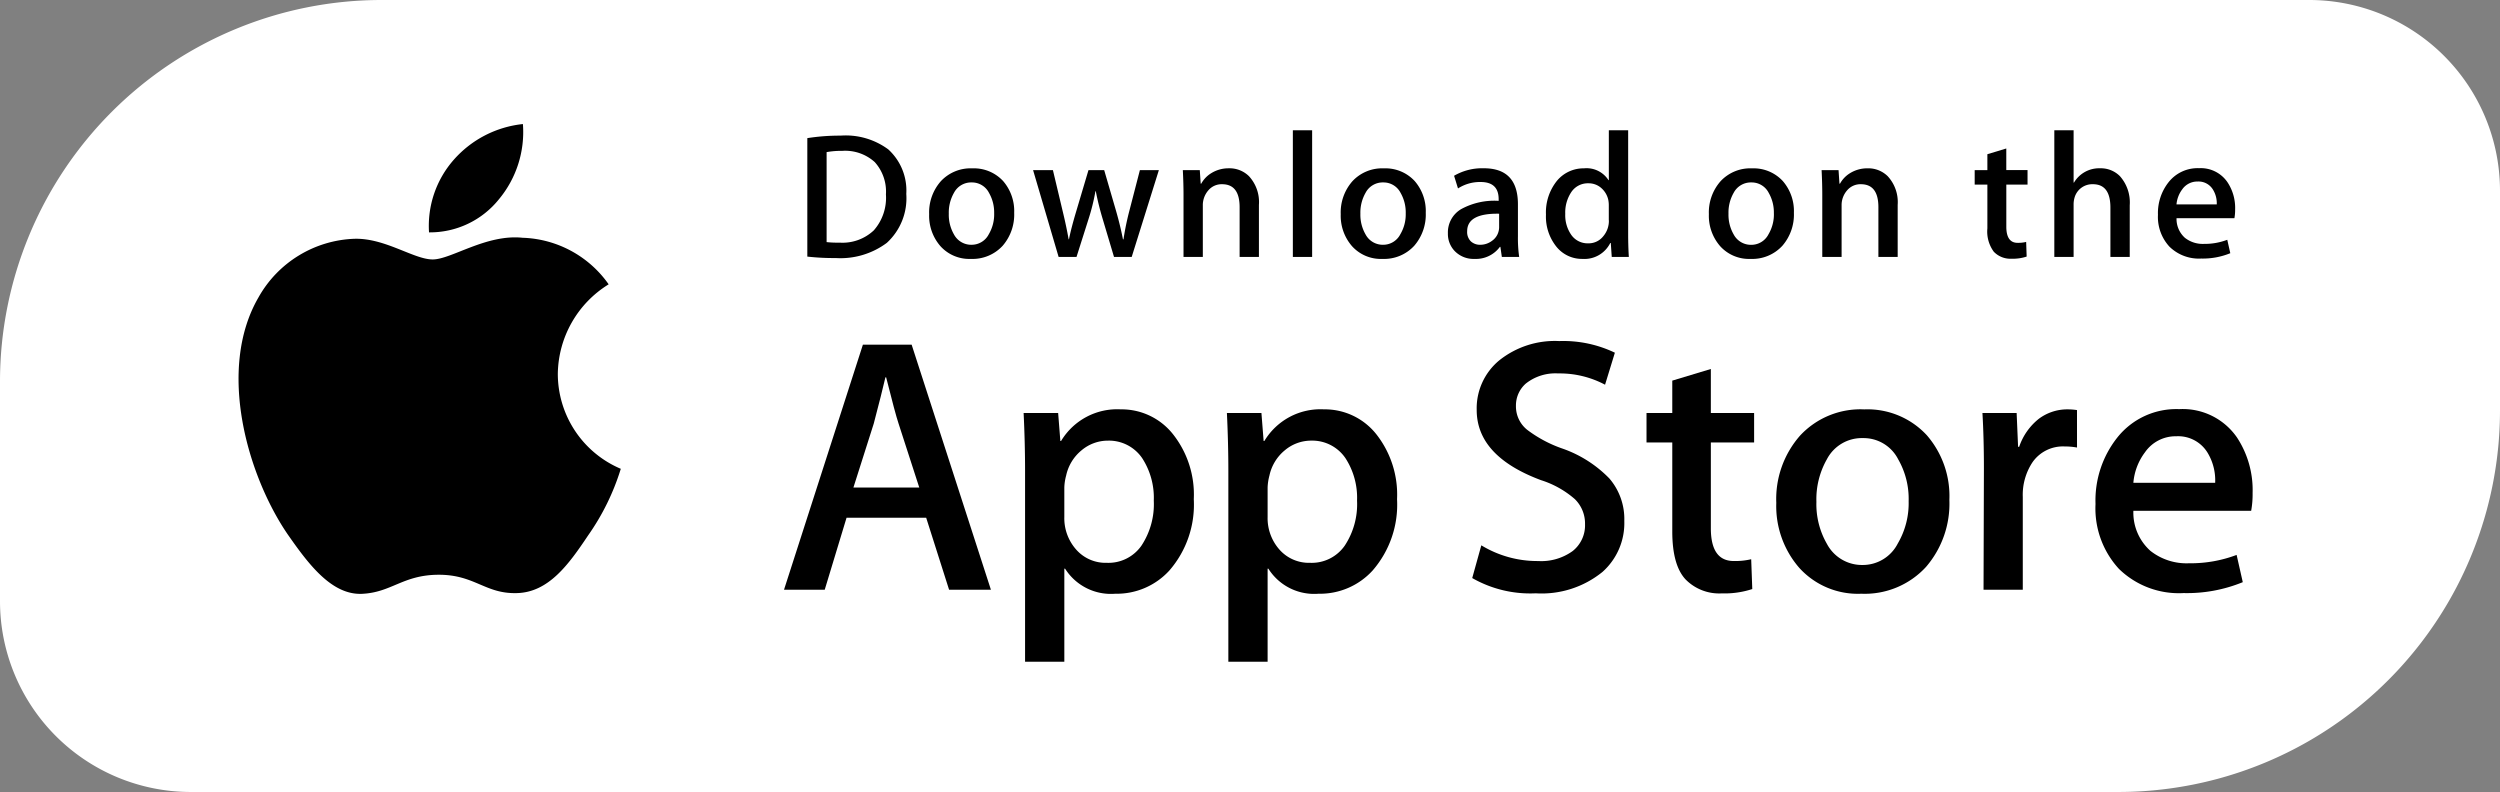 <svg xmlns="http://www.w3.org/2000/svg" width="262" height="83" viewBox="0 0 262 83">
  <rect x="0" y="0" width="262" height="83" fill="#808080" stroke="none"/>
  <g id="Group_71105" data-name="Group 71105" transform="translate(-914 1078.749)">
    <g id="Group_71104" data-name="Group 71104" transform="translate(868 917.251)">
      <path id="Rectangle_41266" data-name="Rectangle 41266" d="M40,0H242a20,20,0,0,1,20,20V43a40,40,0,0,1-40,40H20A20,20,0,0,1,0,63V40A40,40,0,0,1,40,0Z" transform="translate(46 -1996)" fill="#fff"/>
      <g id="Group_1114" data-name="Group 1114" transform="translate(46.312 -1994.999)">
        <g id="Group_1110" data-name="Group 1110" transform="translate(24.688 11.999)">
          <g id="Group_1109" data-name="Group 1109">
            <path id="Path_3477" data-name="Path 3477" d="M-105.628,14.223A11.188,11.188,0,0,1-100.3,4.836a11.459,11.459,0,0,0-9.025-4.879c-3.8-.4-7.479,2.272-9.413,2.272-1.972,0-4.95-2.233-8.16-2.167A12.015,12.015,0,0,0-137.01,6.229c-4.373,7.571-1.112,18.7,3.078,24.818,2.1,3,4.545,6.344,7.751,6.226,3.136-.129,4.308-2,8.092-2,3.75,0,4.85,2,8.12,1.924,3.366-.054,5.485-3.011,7.508-6.035a24.766,24.766,0,0,0,3.433-6.992A10.815,10.815,0,0,1-105.628,14.223Z" transform="translate(139.087 11.961)"/>
            <path id="Path_3478" data-name="Path 3478" d="M-121.4,1.654a11.012,11.012,0,0,0,2.521-7.892,11.218,11.218,0,0,0-7.253,3.752,10.48,10.48,0,0,0-2.586,7.6A9.266,9.266,0,0,0-121.4,1.654Z" transform="translate(148.68 6.238)"/>
          </g>
        </g>
        <g id="Group_1111" data-name="Group 1111" transform="translate(81.851 34.742)">
          <path id="Path_3479" data-name="Path 3479" d="M-87.785,31.425h-4.383l-2.4-7.544h-8.345l-2.287,7.544h-4.267L-101.2,5.741h5.107Zm-7.508-10.71-2.171-6.707q-.344-1.028-1.3-4.839h-.077q-.379,1.639-1.22,4.839l-2.133,6.707Z" transform="translate(109.469 -5.365)"/>
          <path id="Path_3480" data-name="Path 3480" d="M-78.623,18.669a10.524,10.524,0,0,1-2.553,7.467,7.466,7.466,0,0,1-5.678,2.44,5.678,5.678,0,0,1-5.259-2.629h-.077V35.7h-4.115V15.733q0-2.97-.152-6.1h3.619l.23,2.936h.077a6.855,6.855,0,0,1,6.249-3.316,6.869,6.869,0,0,1,5.468,2.59A10.2,10.2,0,0,1-78.623,18.669Zm-4.192.151a7.625,7.625,0,0,0-1.22-4.458,4.213,4.213,0,0,0-3.582-1.83,4.279,4.279,0,0,0-2.762,1.009A4.682,4.682,0,0,0-92,16.19a5.387,5.387,0,0,0-.191,1.254v3.088a4.948,4.948,0,0,0,1.239,3.412,4.107,4.107,0,0,0,3.219,1.392,4.213,4.213,0,0,0,3.619-1.791A7.883,7.883,0,0,0-82.815,18.819Z" transform="translate(121.569 -2.096)"/>
          <path id="Path_3481" data-name="Path 3481" d="M-67.587,18.669a10.517,10.517,0,0,1-2.555,7.467,7.459,7.459,0,0,1-5.676,2.44,5.672,5.672,0,0,1-5.257-2.629h-.077V35.7h-4.115V15.733q0-2.97-.152-6.1H-81.8l.23,2.936h.077a6.851,6.851,0,0,1,6.249-3.316,6.881,6.881,0,0,1,5.47,2.59A10.232,10.232,0,0,1-67.587,18.669Zm-4.192.151A7.625,7.625,0,0,0-73,14.361a4.207,4.207,0,0,0-3.58-1.83,4.284,4.284,0,0,0-2.764,1.009,4.679,4.679,0,0,0-1.617,2.65,5.493,5.493,0,0,0-.191,1.254v3.088a4.963,4.963,0,0,0,1.235,3.412,4.116,4.116,0,0,0,3.223,1.392,4.213,4.213,0,0,0,3.619-1.791A7.883,7.883,0,0,0-71.779,18.819Z" transform="translate(131.835 -2.096)"/>
          <path id="Path_3482" data-name="Path 3482" d="M-56.162,24.4a6.845,6.845,0,0,1-2.281,5.335,10.111,10.111,0,0,1-7,2.248,12.247,12.247,0,0,1-6.657-1.6l.953-3.43A11.279,11.279,0,0,0-65.194,28.6a5.624,5.624,0,0,0,3.623-1.05,3.428,3.428,0,0,0,1.293-2.806,3.578,3.578,0,0,0-1.067-2.633,9.922,9.922,0,0,0-3.543-1.986q-6.745-2.516-6.743-7.365a6.517,6.517,0,0,1,2.364-5.19,9.32,9.32,0,0,1,6.288-2.023,12.466,12.466,0,0,1,5.829,1.22l-1.029,3.354A10.113,10.113,0,0,0-63.1,8.939a4.976,4.976,0,0,0-3.389,1.067,3.05,3.05,0,0,0-1.029,2.326,3.139,3.139,0,0,0,1.179,2.515A13.328,13.328,0,0,0-62.6,16.829a12.677,12.677,0,0,1,4.877,3.123A6.524,6.524,0,0,1-56.162,24.4Z" transform="translate(144.226 -5.546)"/>
          <path id="Path_3483" data-name="Path 3483" d="M-51.356,14.765h-4.535v8.992q0,3.431,2.4,3.43A7.318,7.318,0,0,0-51.663,27l.114,3.125a9.323,9.323,0,0,1-3.2.455,4.937,4.937,0,0,1-3.812-1.486Q-59.93,27.6-59.933,24.1V14.761h-2.7V11.673h2.7V8.282l4.041-1.22v4.611h4.535Z" transform="translate(153.025 -4.136)"/>
          <path id="Path_3484" data-name="Path 3484" d="M-37.447,18.743a10.16,10.16,0,0,1-2.44,7.012,8.71,8.71,0,0,1-6.786,2.82,8.282,8.282,0,0,1-6.494-2.7,9.848,9.848,0,0,1-2.42-6.821A10.06,10.06,0,0,1-53.092,12a8.636,8.636,0,0,1,6.724-2.744,8.458,8.458,0,0,1,6.554,2.706A9.736,9.736,0,0,1-37.447,18.743Zm-4.269.133a8.33,8.33,0,0,0-1.1-4.395,4.064,4.064,0,0,0-3.694-2.216,4.126,4.126,0,0,0-3.773,2.216,8.49,8.49,0,0,0-1.1,4.472,8.319,8.319,0,0,0,1.1,4.393,4.15,4.15,0,0,0,3.736,2.216,4.117,4.117,0,0,0,3.694-2.254A8.36,8.36,0,0,0-41.716,18.876Z" transform="translate(159.579 -2.095)"/>
          <path id="Path_3485" data-name="Path 3485" d="M-34.483,13.255a7.145,7.145,0,0,0-1.3-.114,3.888,3.888,0,0,0-3.354,1.64,6.166,6.166,0,0,0-1.029,3.657v9.718h-4.113l.039-12.688q0-3.2-.154-5.831h3.584l.151,3.543h.114a6.333,6.333,0,0,1,2.057-2.934,4.975,4.975,0,0,1,2.974-.992,6.607,6.607,0,0,1,1.029.075Z" transform="translate(169.991 -2.096)"/>
          <path id="Path_3486" data-name="Path 3486" d="M-21.792,18.037a9.651,9.651,0,0,1-.151,1.866H-34.287A5.373,5.373,0,0,0-32.5,24.1a6.115,6.115,0,0,0,4.038,1.3,13.653,13.653,0,0,0,4.995-.876l.645,2.856a15.442,15.442,0,0,1-6.209,1.144,8.994,8.994,0,0,1-6.767-2.534,9.359,9.359,0,0,1-2.457-6.8,10.61,10.61,0,0,1,2.289-6.973,7.886,7.886,0,0,1,6.475-2.97,6.9,6.9,0,0,1,6.062,2.97A10.017,10.017,0,0,1-21.792,18.037Zm-3.924-1.067a5.59,5.59,0,0,0-.8-3.163,3.6,3.6,0,0,0-3.279-1.716,3.9,3.9,0,0,0-3.275,1.677,6.14,6.14,0,0,0-1.218,3.2h8.571Z" transform="translate(175.702 -2.112)"/>
        </g>
        <g id="Group_1113" data-name="Group 1113" transform="translate(84.295 12.653)">
          <g id="Group_1112" data-name="Group 1112">
            <path id="Path_3487" data-name="Path 3487" d="M-97.831.5a6.336,6.336,0,0,1-2.042,5.13,8.122,8.122,0,0,1-5.371,1.59,24.9,24.9,0,0,1-2.959-.151V-5.347a21.833,21.833,0,0,1,3.484-.262,7.51,7.51,0,0,1,5,1.442A5.826,5.826,0,0,1-97.831.5Zm-2.133.056a4.613,4.613,0,0,0-1.17-3.389,4.61,4.61,0,0,0-3.418-1.179,8.56,8.56,0,0,0-1.629.131V5.55a10.679,10.679,0,0,0,1.366.056,4.784,4.784,0,0,0,3.584-1.291A5.171,5.171,0,0,0-99.964.552Z" transform="translate(108.203 6.169)"/>
            <path id="Path_3488" data-name="Path 3488" d="M-92.676.827a4.99,4.99,0,0,1-1.2,3.445,4.278,4.278,0,0,1-3.333,1.386,4.066,4.066,0,0,1-3.192-1.33,4.843,4.843,0,0,1-1.187-3.35,4.942,4.942,0,0,1,1.226-3.462,4.251,4.251,0,0,1,3.3-1.347A4.161,4.161,0,0,1-93.836-2.5,4.8,4.8,0,0,1-92.676.827Zm-2.1.066a4.115,4.115,0,0,0-.542-2.16,2,2,0,0,0-1.814-1.089,2.029,2.029,0,0,0-1.855,1.089,4.17,4.17,0,0,0-.542,2.2,4.115,4.115,0,0,0,.542,2.16A2.041,2.041,0,0,0-97.15,4.177,2.018,2.018,0,0,0-95.336,3.07,4.089,4.089,0,0,0-94.774.893Z" transform="translate(114.356 7.821)"/>
            <path id="Path_3489" data-name="Path 3489" d="M-82.762-3.736l-2.847,9.1h-1.853l-1.179-3.951a29.567,29.567,0,0,1-.731-2.939h-.037a21.525,21.525,0,0,1-.731,2.939l-1.253,3.951h-1.874l-2.677-9.1h2.079L-92.837.589q.373,1.534.618,2.92h.037q.226-1.141.751-2.9l1.291-4.342h1.648l1.237,4.25q.449,1.555.73,3h.056a28.621,28.621,0,0,1,.618-3l1.1-4.25h1.986Z" transform="translate(119.604 7.911)"/>
            <path id="Path_3490" data-name="Path 3490" d="M-79.838,5.454h-2.023V.243q0-2.409-1.834-2.409a1.825,1.825,0,0,0-1.461.662A2.349,2.349,0,0,0-85.717.056v5.4H-87.74v-6.5q0-1.2-.073-2.6h1.778l.095,1.422h.056a2.922,2.922,0,0,1,1.048-1.1A3.419,3.419,0,0,1-83-3.835a2.9,2.9,0,0,1,2.117.824A4,4,0,0,1-79.838,0Z" transform="translate(127.166 7.819)"/>
            <path id="Path_3491" data-name="Path 3491" d="M-79.817,7.374h-2.021V-5.9h2.021Z" transform="translate(132.722 5.899)"/>
            <path id="Path_3492" data-name="Path 3492" d="M-70.327.827a4.99,4.99,0,0,1-1.2,3.445,4.28,4.28,0,0,1-3.333,1.386,4.06,4.06,0,0,1-3.192-1.33A4.843,4.843,0,0,1-79.238.978a4.942,4.942,0,0,1,1.226-3.462,4.249,4.249,0,0,1,3.3-1.347A4.165,4.165,0,0,1-71.487-2.5,4.8,4.8,0,0,1-70.327.827Zm-2.1.066a4.115,4.115,0,0,0-.542-2.16,2,2,0,0,0-1.812-1.089,2.025,2.025,0,0,0-1.855,1.089,4.17,4.17,0,0,0-.542,2.2,4.115,4.115,0,0,0,.542,2.16A2.041,2.041,0,0,0-74.8,4.177,2.015,2.015,0,0,0-72.989,3.07,4.072,4.072,0,0,0-72.427.893Z" transform="translate(135.14 7.821)"/>
            <path id="Path_3493" data-name="Path 3493" d="M-65.95,5.451h-1.816L-67.917,4.4h-.056A3.115,3.115,0,0,1-70.63,5.658a2.743,2.743,0,0,1-2.077-.824,2.584,2.584,0,0,1-.712-1.853,2.827,2.827,0,0,1,1.4-2.546A7.242,7.242,0,0,1-68.1-.426V-.6q0-1.8-1.889-1.8a4.232,4.232,0,0,0-2.372.674l-.411-1.328a5.834,5.834,0,0,1,3.121-.786q3.567,0,3.571,3.764v3.35A14.21,14.21,0,0,0-65.95,5.451Zm-2.1-3.127V.922Q-71.4.864-71.4,2.755a1.37,1.37,0,0,0,.388,1.067,1.415,1.415,0,0,0,.988.355,2.043,2.043,0,0,0,1.237-.421,1.723,1.723,0,0,0,.7-1.077A1.712,1.712,0,0,0-68.05,2.325Z" transform="translate(140.552 7.821)"/>
            <path id="Path_3494" data-name="Path 3494" d="M-59.409,7.374H-61.2L-61.3,5.913h-.056A3.024,3.024,0,0,1-64.276,7.58a3.424,3.424,0,0,1-2.733-1.291,5.03,5.03,0,0,1-1.085-3.35A5.275,5.275,0,0,1-66.915-.638a3.626,3.626,0,0,1,2.808-1.274A2.727,2.727,0,0,1-61.544-.676h.039V-5.9h2.025V4.923Q-59.48,6.251-59.409,7.374Zm-2.1-3.837V2.02a2.977,2.977,0,0,0-.056-.637A2.3,2.3,0,0,0-62.292.157a1.988,1.988,0,0,0-1.353-.5,2.076,2.076,0,0,0-1.779.9,3.854,3.854,0,0,0-.648,2.3,3.593,3.593,0,0,0,.621,2.191,2.082,2.082,0,0,0,1.768.9,1.949,1.949,0,0,0,1.6-.749A2.493,2.493,0,0,0-61.5,3.537Z" transform="translate(145.504 5.899)"/>
            <path id="Path_3495" data-name="Path 3495" d="M-50.337.827a4.99,4.99,0,0,1-1.2,3.445,4.275,4.275,0,0,1-3.333,1.386,4.071,4.071,0,0,1-3.192-1.33A4.843,4.843,0,0,1-59.248.978a4.942,4.942,0,0,1,1.226-3.462,4.252,4.252,0,0,1,3.306-1.347A4.157,4.157,0,0,1-51.5-2.5,4.8,4.8,0,0,1-50.337.827Zm-2.1.066a4.115,4.115,0,0,0-.542-2.16,2,2,0,0,0-1.816-1.089,2.033,2.033,0,0,0-1.855,1.089,4.17,4.17,0,0,0-.542,2.2,4.115,4.115,0,0,0,.542,2.16,2.041,2.041,0,0,0,1.835,1.089A2.021,2.021,0,0,0-52.995,3.07,4.106,4.106,0,0,0-52.433.893Z" transform="translate(153.731 7.821)"/>
            <path id="Path_3496" data-name="Path 3496" d="M-45.154,5.454h-2.021V.243q0-2.409-1.835-2.409a1.819,1.819,0,0,0-1.459.662A2.339,2.339,0,0,0-51.031.056v5.4h-2.025v-6.5q0-1.2-.071-2.6h1.776l.095,1.422h.056a2.952,2.952,0,0,1,1.048-1.1,3.425,3.425,0,0,1,1.835-.511,2.9,2.9,0,0,1,2.115.824A4,4,0,0,1-45.154,0Z" transform="translate(159.424 7.819)"/>
            <path id="Path_3497" data-name="Path 3497" d="M-39.273-1.129H-41.5v4.42c0,1.123.4,1.685,1.179,1.685a3.562,3.562,0,0,0,.9-.095l.052,1.534a4.544,4.544,0,0,1-1.571.226,2.418,2.418,0,0,1-1.87-.73,3.568,3.568,0,0,1-.675-2.453V-1.129h-1.33V-2.644h1.33V-4.312l1.982-.6v2.264h2.227v1.517Z" transform="translate(167.155 6.819)"/>
            <path id="Path_3498" data-name="Path 3498" d="M-32.588,7.374h-2.025V2.2q0-2.446-1.832-2.447a1.931,1.931,0,0,0-1.93,1.419,2.542,2.542,0,0,0-.095.728V7.372h-2.021V-5.9h2.021V-.416h.039a3.057,3.057,0,0,1,2.733-1.5,2.819,2.819,0,0,1,2.081.824,4.143,4.143,0,0,1,1.029,3.051Z" transform="translate(171.177 5.899)"/>
            <path id="Path_3499" data-name="Path 3499" d="M-26.774.48a4.885,4.885,0,0,1-.075.917h-6.066a2.653,2.653,0,0,0,.878,2.059,3.013,3.013,0,0,0,1.986.637,6.7,6.7,0,0,0,2.453-.43l.317,1.405a7.617,7.617,0,0,1-3.053.562,4.41,4.41,0,0,1-3.322-1.245,4.586,4.586,0,0,1-1.206-3.341A5.207,5.207,0,0,1-33.74-2.382a3.868,3.868,0,0,1,3.181-1.459,3.384,3.384,0,0,1,2.974,1.459A4.857,4.857,0,0,1-26.774.48ZM-28.7-.043A2.723,2.723,0,0,0-29.1-1.6a1.767,1.767,0,0,0-1.61-.843,1.92,1.92,0,0,0-1.61.824,3.062,3.062,0,0,0-.6,1.573Z" transform="translate(176.409 7.813)"/>
          </g>
        </g>
      </g>
    </g>
  </g>
</svg>
